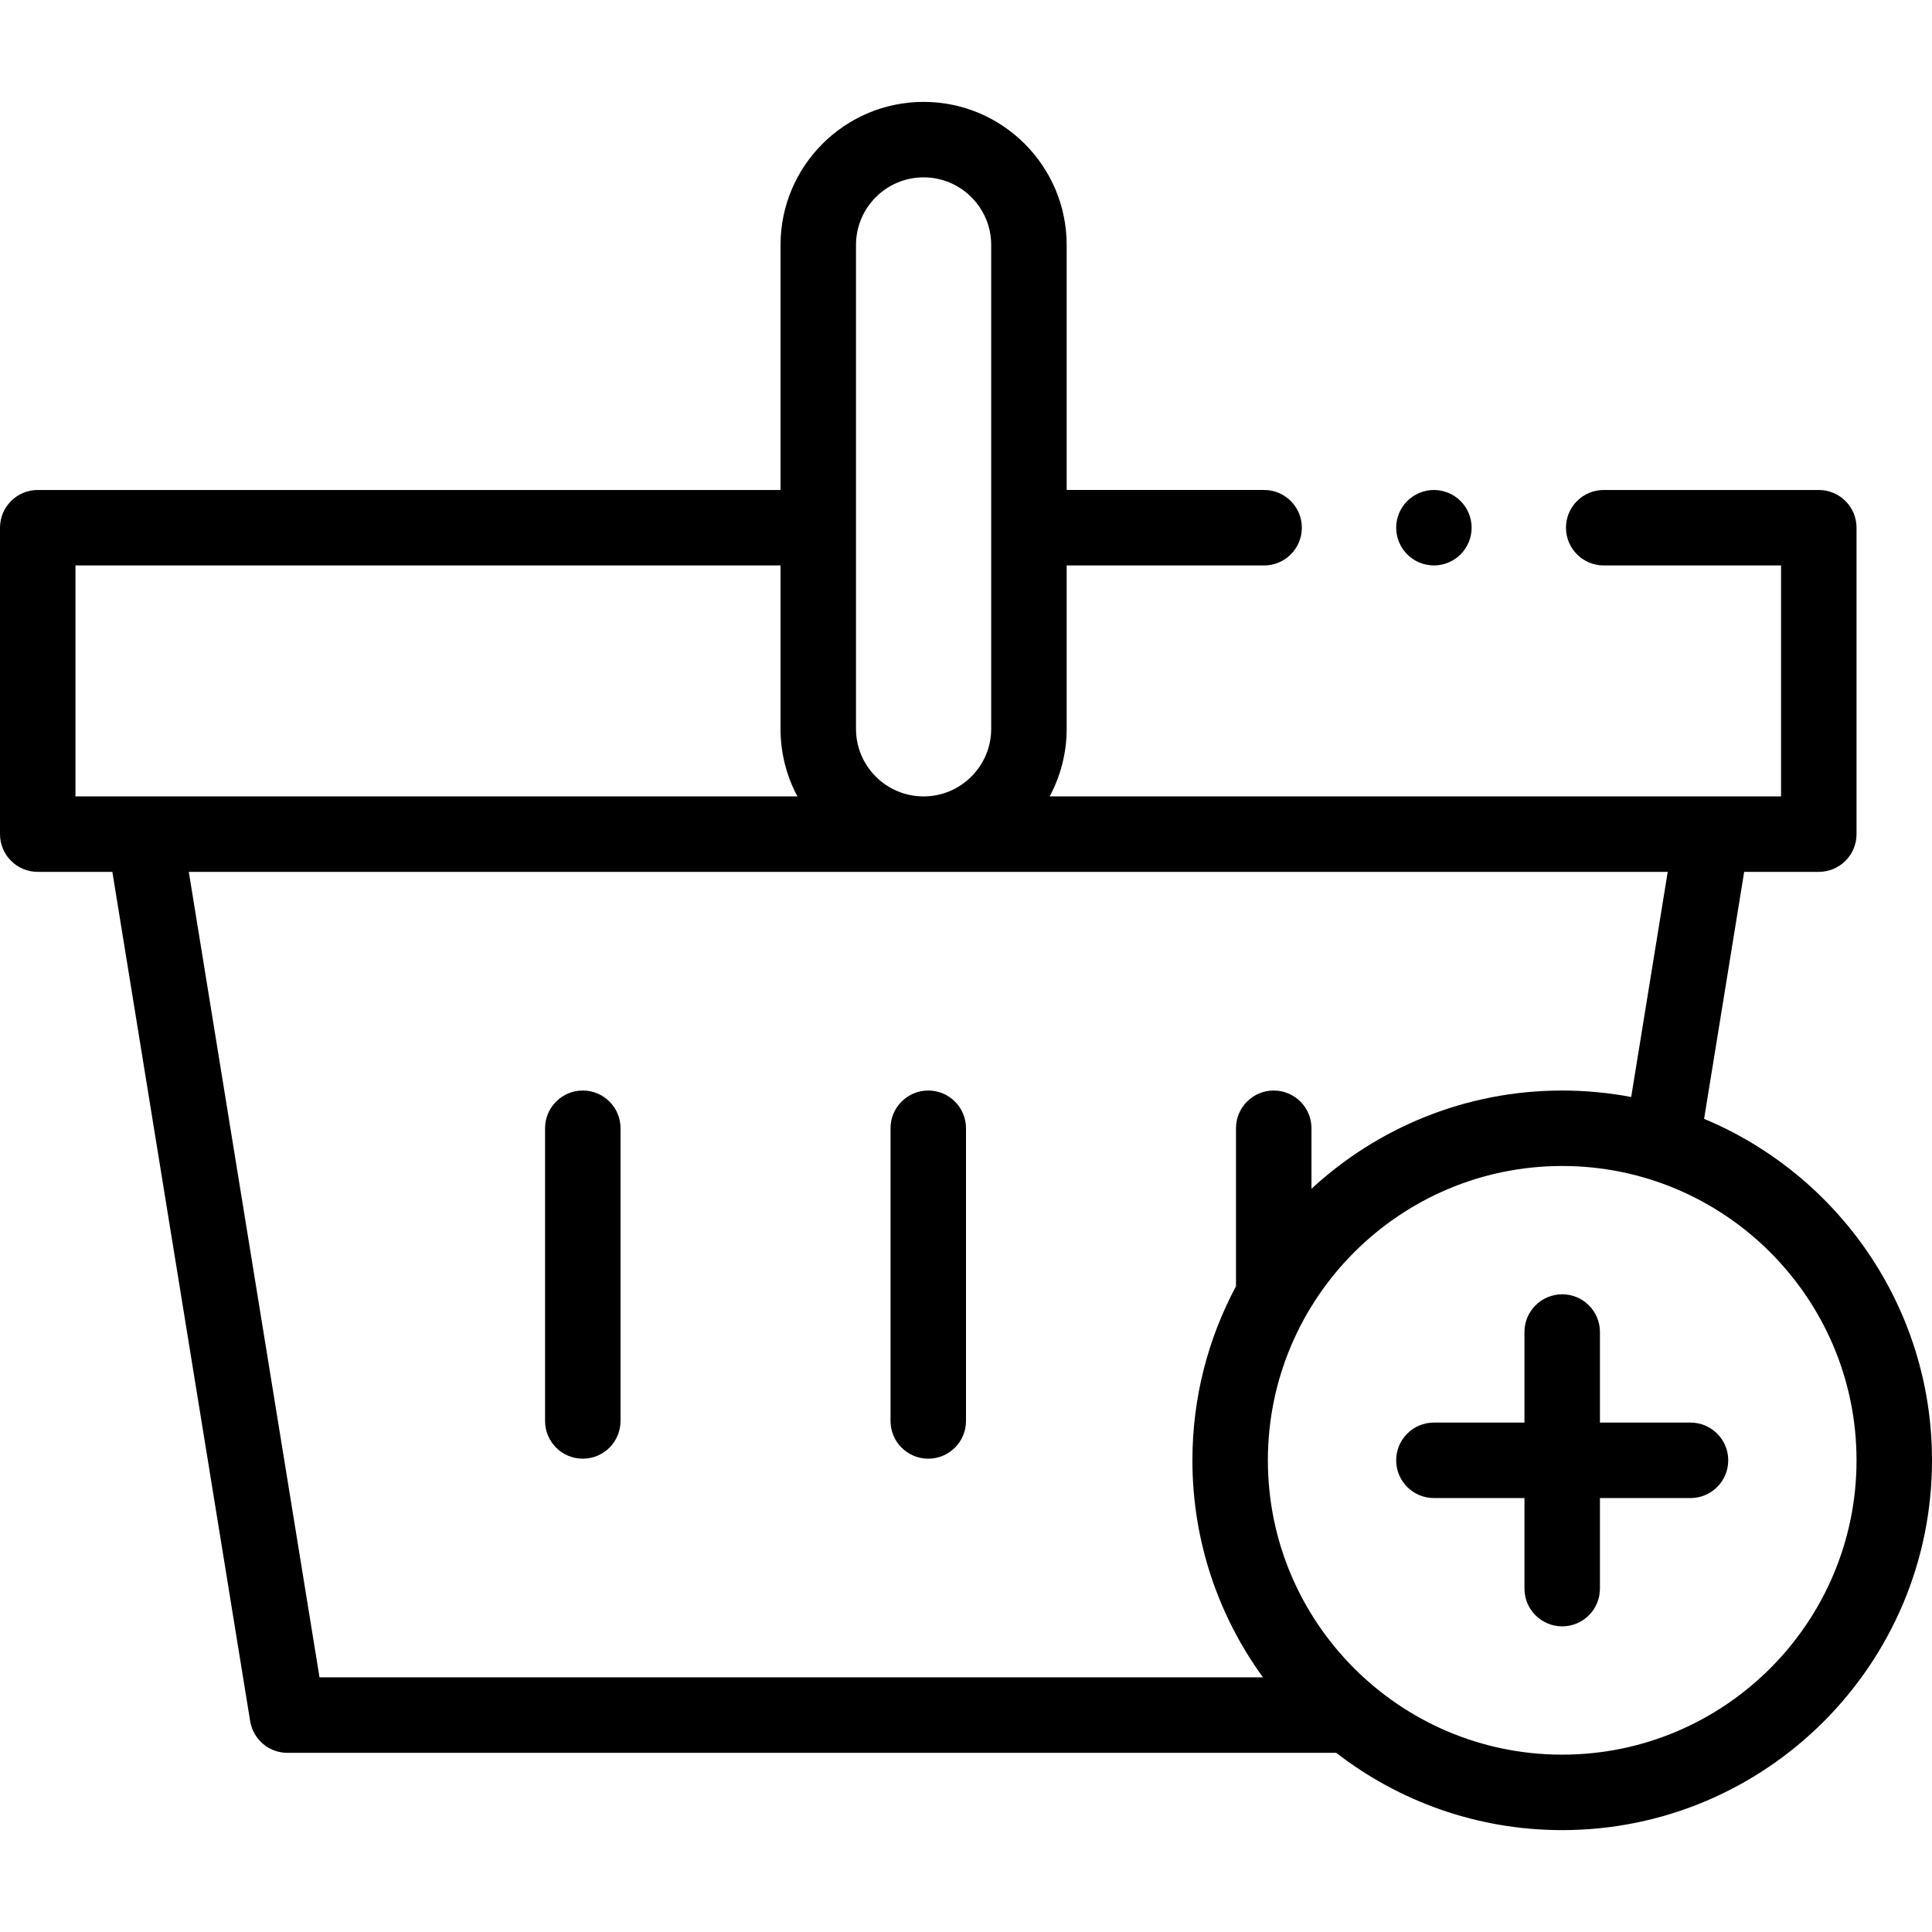 <svg id="Capa_1" enable-background="new 0 0 512 512" height="512" viewBox="0 0 512 512" width="512" xmlns="http://www.w3.org/2000/svg"><g id="XMLID_774_"><g id="XMLID_2072_"><path id="XMLID_2107_" d="m154.447 289c-5.523 0-10 4.477-10 10v77.567c0 5.523 4.477 10 10 10s10-4.477 10-10v-77.567c0-5.523-4.477-10-10-10z"/><path id="XMLID_2190_" d="m246 289c-5.523 0-10 4.477-10 10v77.567c0 5.523 4.477 10 10 10s10-4.477 10-10v-77.567c0-5.523-4.477-10-10-10z"/><path id="XMLID_2193_" d="m451.604 296.507 10.62-65.453h19.776c5.523 0 10-4.477 10-10v-81.204c0-5.523-4.477-10-10-10h-57c-5.523 0-10 4.477-10 10s4.477 10 10 10h47v61.204h-193.834c2.875-5.338 4.51-11.438 4.511-17.915v-43.29h52.323c5.523 0 10-4.477 10-10s-4.477-10-10-10h-52.324v-64.934c0-20.906-17.008-37.915-37.915-37.915-20.905.001-37.913 17.009-37.914 37.915v64.935h-196.847c-5.523 0-10 4.477-10 10v81.204c0 5.523 4.477 10 10 10h19.775l36.518 225.064c.786 4.841 4.966 8.398 9.871 8.398h277.948c16.573 12.834 37.353 20.484 59.888 20.484 54.038 0 98-43.962 98-98 0-40.721-24.967-75.716-60.396-90.493zm-224.757-231.592c0-9.877 8.037-17.915 17.915-17.915s17.915 8.037 17.915 17.915v128.224c0 9.877-8.037 17.915-17.915 17.915-4.784 0-9.283-1.863-12.667-5.247s-5.248-7.883-5.248-12.667zm-206.847 84.935h186.847v43.29c0 6.355 1.555 12.47 4.481 17.915h-191.328zm30.037 81.204h391.926l-9.681 59.664c-5.925-1.124-12.035-1.718-18.282-1.718-25.619 0-48.969 9.886-66.448 26.037v-16.037c0-5.523-4.477-10-10-10s-10 4.477-10 10v41.881c-7.367 13.753-11.552 29.456-11.552 46.119 0 21.473 6.947 41.351 18.705 57.516h-250.032zm363.963 233.946c-43.009 0-78-34.991-78-78s34.991-78 78-78 78 34.991 78 78-34.991 78-78 78z"/><path id="XMLID_2203_" d="m448 377h-24v-24c0-5.523-4.477-10-10-10s-10 4.477-10 10v24h-24c-5.523 0-10 4.477-10 10s4.477 10 10 10h24v24c0 5.523 4.477 10 10 10s10-4.477 10-10v-24h24c5.523 0 10-4.477 10-10s-4.477-10-10-10z"/><path id="XMLID_2204_" d="m380 149.85c2.63 0 5.21-1.07 7.07-2.93s2.93-4.44 2.93-7.07-1.07-5.21-2.93-7.07-4.44-2.93-7.07-2.93-5.21 1.07-7.07 2.93-2.93 4.44-2.93 7.07 1.07 5.21 2.93 7.07 4.44 2.93 7.07 2.93z"/></g></g></svg>